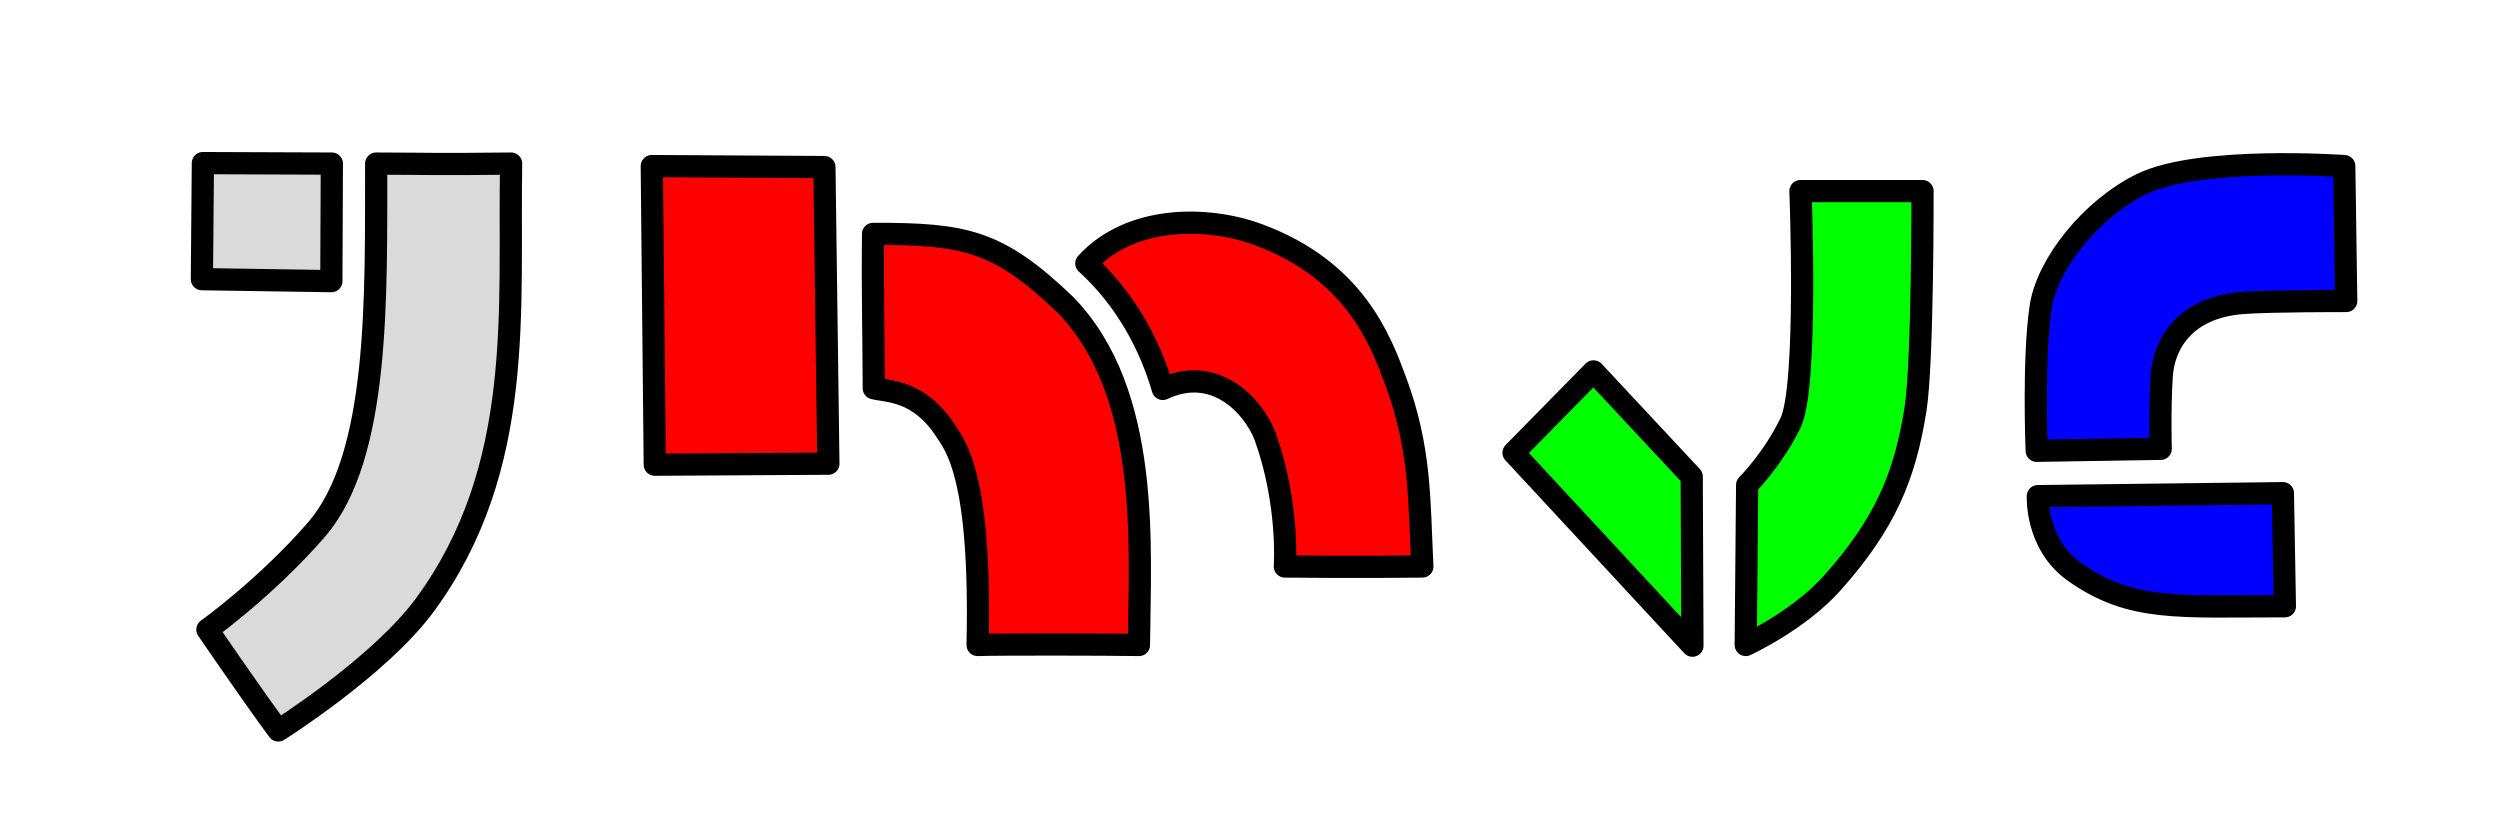 <?xml version="1.0" encoding="UTF-8" standalone="no"?>
<!-- Created with Inkscape (http://www.inkscape.org/) -->

<svg
   xmlns:dc="http://purl.org/dc/elements/1.1/"
   xmlns:cc="http://creativecommons.org/ns#"
   xmlns:rdf="http://www.w3.org/1999/02/22-rdf-syntax-ns#"
   xmlns:svg="http://www.w3.org/2000/svg"
   xmlns="http://www.w3.org/2000/svg"
   xmlns:sodipodi="http://sodipodi.sourceforge.net/DTD/sodipodi-0.dtd"
   xmlns:inkscape="http://www.inkscape.org/namespaces/inkscape"
   width="900"
   height="300"
   id="svg2"
   version="1.1"
   inkscape:version="0.48.0 r9654"
   sodipodi:docname="jmvc.png">
  <defs
     id="defs4" />
  <sodipodi:namedview
     id="base"
     pagecolor="#ffffff"
     bordercolor="#666666"
     borderopacity="1.0"
     inkscape:pageopacity="0.0"
     inkscape:pageshadow="2"
     inkscape:zoom="0.98994949"
     inkscape:cx="217.24976"
     inkscape:cy="208.39616"
     inkscape:document-units="px"
     inkscape:current-layer="layer1"
     showgrid="false"
     inkscape:window-width="1920"
     inkscape:window-height="1031"
     inkscape:window-x="0"
     inkscape:window-y="25"
     inkscape:window-maximized="1" />
  <g
     inkscape:label="Layer 1"
     inkscape:groupmode="layer"
     id="layer1"
     transform="translate(0,-752.362)">
    <path
       style="fill:#dadada;fill-opacity:1;stroke:#000000;stroke-width:8;stroke-linecap:butt;stroke-linejoin:round;stroke-miterlimit:4;stroke-opacity:1;stroke-dasharray:none"
       d="m 73.036,811.076 46.429,0.179 -0.179,42.321 -46.607,-0.714 z"
       id="path3053"
       inkscape:connector-curvature="0" />
    <path
       style="fill:#dadada;fill-opacity:1;stroke:#000000;stroke-width:8;stroke-linecap:butt;stroke-linejoin:round;stroke-miterlimit:4;stroke-opacity:1;stroke-dasharray:none"
       d="m 135.429,811.255 c 21.147,0.05 19.23,0.318 48.571,0 -0.95,52.084 5.313,109.38 -31.071,158.929 -16.23,22.103 -52.743,45.14 -52.743,45.14 -9.341,-12.629 -25.52,-36.299 -25.52,-36.299 0,0 20.878,-14.89 39.156,-35.882 22.967,-26.379 21.531,-83.724 21.607,-131.888 z"
       id="path3055"
       inkscape:connector-curvature="0"
       sodipodi:nodetypes="ccsccsc" />
    <path
       style="fill:#ff0000;fill-opacity:1;stroke:#000000;stroke-width:8;stroke-linecap:butt;stroke-linejoin:round;stroke-miterlimit:4;stroke-opacity:1;stroke-dasharray:none"
       d="m 234.643,812.148 62.143,0.357 1.429,106.786 -62.5,0.357 z"
       id="path3057"
       inkscape:connector-curvature="0" />
    <path
       style="fill:#ff0000;fill-opacity:1;stroke:#000000;stroke-width:8;stroke-linecap:butt;stroke-linejoin:round;stroke-miterlimit:4;stroke-opacity:1;stroke-dasharray:none"
       d="m 314.308,836.564 c -0.238,23.041 0.225,36.647 0.253,55.558 4.825,1.234 16.162,0.505 25.759,15.152 3.739,5.707 12.994,16.429 11.617,77.277 8.472,-0.266 45.711,-0.2 58.084,0 0.251,-34.903 4.546,-90.661 -26.517,-122.481 -24.244,-23.234 -36.128,-25.566 -69.195,-25.506 z"
       id="path2987"
       inkscape:connector-curvature="0"
       sodipodi:nodetypes="ccscccc" />
    <path
       style="fill:#ff0000;fill-opacity:1;stroke:#000000;stroke-width:8;stroke-linecap:butt;stroke-linejoin:round;stroke-miterlimit:4;stroke-opacity:1;stroke-dasharray:none"
       d="m 391.08,847.171 c 14.425,13.168 23.044,29.719 27.527,45.204 18.645,-8.848 32.594,5.913 36.871,17.173 8.71,24.327 7.071,46.751 7.071,46.751 0,0 27.044,0.309 49.497,0 -1.201,-24.045 -0.505,-42.206 -9.596,-66.702 -5.425,-14.618 -14.647,-39.901 -49.497,-52.78 -18.437,-6.814 -46.058,-6.95 -61.872,10.354 z"
       id="path2989"
       inkscape:connector-curvature="0"
       sodipodi:nodetypes="cccccssc" />
    <path
       style="fill:#00ff00;fill-opacity:1;stroke:#000000;stroke-width:8;stroke-linecap:butt;stroke-linejoin:round;stroke-miterlimit:4;stroke-opacity:1;stroke-dasharray:none"
       d="m 544.876,915.356 28.789,-29.294 35.355,37.881 0.253,60.862 z"
       id="path2991"
       inkscape:connector-curvature="0" />
    <path
       style="fill:#00ff00;fill-opacity:1;stroke:#000000;stroke-width:8;stroke-linecap:butt;stroke-linejoin:round;stroke-miterlimit:4;stroke-opacity:1;stroke-dasharray:none"
       d="m 628.971,926.973 -0.505,57.579 c 0,0 19.008,-8.742 31.062,-22.223 19.193,-21.466 26.264,-38.638 30.052,-62.629 2.663,-16.863 2.525,-78.539 2.525,-78.539 l -43.942,0 c 0,0 2.778,70.206 -3.536,83.338 -6.313,13.132 -15.657,22.476 -15.657,22.476 z"
       id="path2993"
       inkscape:connector-curvature="0"
       sodipodi:nodetypes="ccssccsc" />
    <path
       style="fill:#0000ff;fill-opacity:1;stroke:#000000;stroke-width:8;stroke-linecap:butt;stroke-linejoin:round;stroke-miterlimit:4;stroke-opacity:1;stroke-dasharray:none"
       d="m 777.857,913.934 -44.643,0.714 c 0,0 -1.36,-33.207 1.429,-51.786 2.304,-15.35 18.074,-35.332 36.429,-44.286 20.723,-10.109 72.857,-6.429 72.857,-6.429 l 0.714,48.571 c 0,0 -27.274,-0.056 -37.301,0.714 -20.755,1.594 -28.393,14.726 -29.127,26.27 -0.776,12.186 -0.357,26.23 -0.357,26.23 z"
       id="path2995"
       inkscape:connector-curvature="0"
       sodipodi:nodetypes="ccssccssc" />
    <path
       style="fill:#0000ff;fill-opacity:1;stroke:#000000;stroke-width:8;stroke-linecap:butt;stroke-linejoin:round;stroke-miterlimit:4;stroke-opacity:1;stroke-dasharray:none"
       d="m 733.628,930.972 88.214,-1.071 0.714,40.714 c -38.523,-0.003 -55.554,1.997 -75.909,-12.503 -13.886,-9.892 -13.02,-27.14 -13.02,-27.14 z"
       id="path2997"
       inkscape:connector-curvature="0"
       sodipodi:nodetypes="cccsc" />
  </g>
</svg>
